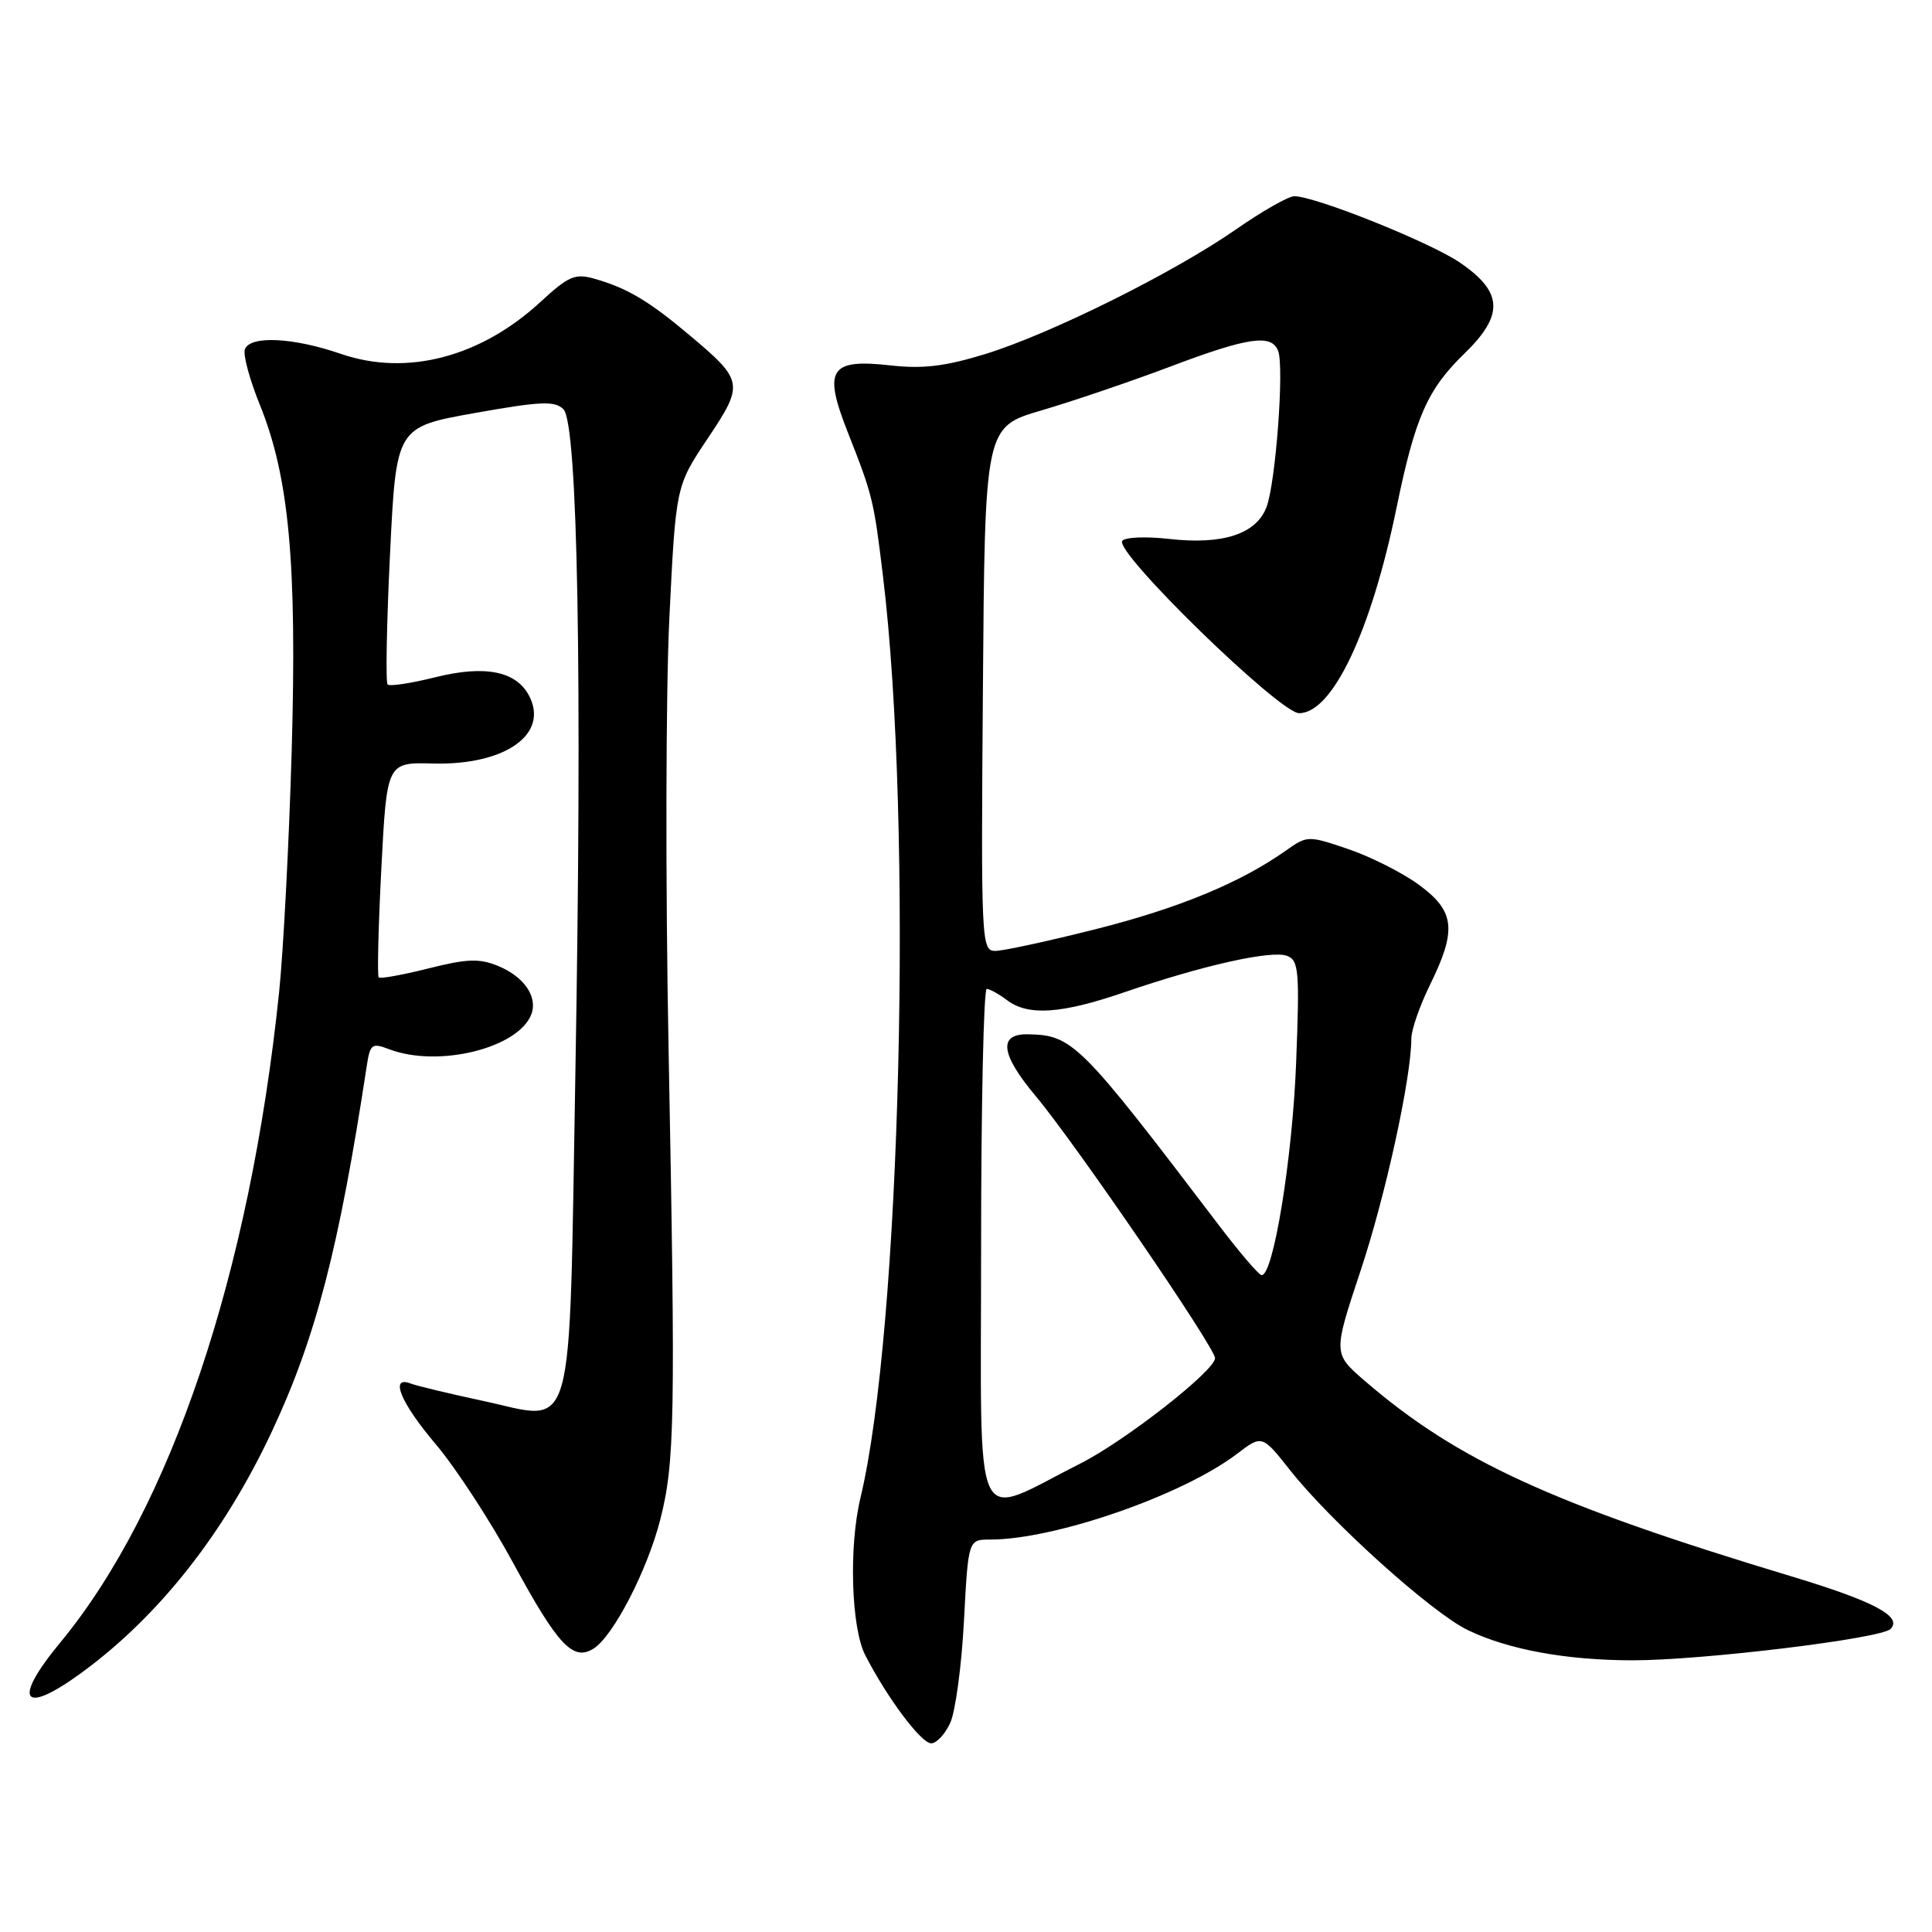 <?xml version="1.0" encoding="UTF-8" standalone="no"?>
<!DOCTYPE svg PUBLIC "-//W3C//DTD SVG 1.1//EN" "http://www.w3.org/Graphics/SVG/1.1/DTD/svg11.dtd" >
<svg xmlns="http://www.w3.org/2000/svg" xmlns:xlink="http://www.w3.org/1999/xlink" version="1.1" viewBox="0 0 256 256">
 <g >
 <path fill="currentColor"
d=" M 125.92 228.27 C 126.60 226.78 127.42 220.70 127.73 214.77 C 128.30 204.00 128.30 204.00 131.20 204.00 C 139.78 204.00 156.67 198.14 163.87 192.67 C 167.23 190.11 167.23 190.11 170.96 194.83 C 176.37 201.67 189.72 213.69 194.48 215.99 C 199.83 218.58 207.58 220.00 216.35 220.00 C 225.55 220.00 249.21 217.13 250.50 215.85 C 252.15 214.22 248.31 212.18 237.52 208.92 C 205.79 199.36 193.14 193.57 180.86 182.99 C 176.64 179.35 176.64 179.35 180.27 168.42 C 183.59 158.44 186.99 142.90 187.01 137.62 C 187.01 136.45 188.13 133.25 189.48 130.50 C 193.06 123.22 192.79 120.75 188.04 117.26 C 185.87 115.66 181.65 113.53 178.68 112.52 C 173.34 110.70 173.22 110.70 170.38 112.71 C 164.34 116.98 156.19 120.34 145.19 123.12 C 138.92 124.70 132.93 126.00 131.88 126.00 C 130.04 126.00 129.98 124.86 130.24 91.29 C 130.50 56.58 130.50 56.58 138.00 54.38 C 142.12 53.17 149.78 50.57 155.00 48.60 C 165.40 44.67 168.49 44.22 169.36 46.50 C 170.18 48.63 169.04 63.97 167.82 67.19 C 166.47 70.76 162.03 72.22 154.91 71.41 C 151.80 71.06 149.01 71.18 148.70 71.68 C 147.73 73.25 169.57 94.50 172.14 94.50 C 176.55 94.50 181.66 83.72 185.04 67.33 C 187.51 55.29 189.13 51.61 194.06 46.83 C 199.30 41.74 199.16 38.72 193.50 34.83 C 189.60 32.14 174.29 26.00 171.50 26.00 C 170.73 26.00 167.26 27.97 163.80 30.38 C 155.53 36.13 139.27 44.22 130.56 46.91 C 125.26 48.54 122.28 48.90 118.02 48.42 C 109.96 47.51 109.04 48.92 112.31 57.21 C 115.64 65.67 115.77 66.20 116.99 76.26 C 121.01 109.25 119.37 176.21 114.01 198.50 C 112.46 204.94 112.79 215.68 114.64 219.30 C 117.54 224.96 122.06 231.00 123.39 231.00 C 124.10 231.00 125.24 229.77 125.92 228.27 Z  M 10.91 221.57 C 21.11 214.08 29.72 203.15 36.03 189.67 C 41.84 177.27 44.91 165.44 48.59 141.29 C 49.04 138.32 49.27 138.15 51.60 139.04 C 58.09 141.50 68.68 138.89 70.40 134.41 C 71.28 132.10 69.47 129.44 66.04 128.01 C 63.52 126.97 61.92 127.03 56.78 128.32 C 53.35 129.18 50.39 129.72 50.18 129.51 C 49.98 129.31 50.13 122.81 50.53 115.07 C 51.26 101.01 51.26 101.01 57.38 101.17 C 66.97 101.42 72.82 97.26 70.08 92.14 C 68.35 88.91 64.21 88.11 57.68 89.74 C 54.48 90.54 51.64 90.97 51.36 90.70 C 51.09 90.42 51.23 82.64 51.68 73.39 C 52.50 56.59 52.50 56.59 62.90 54.73 C 71.65 53.17 73.52 53.09 74.66 54.23 C 76.56 56.13 77.16 89.76 76.24 142.22 C 75.36 191.86 76.38 188.28 63.93 185.61 C 59.46 184.65 55.17 183.62 54.40 183.32 C 51.58 182.24 53.10 185.90 57.75 191.38 C 60.36 194.46 64.99 201.55 68.02 207.14 C 73.94 218.04 75.94 220.16 78.66 218.44 C 81.26 216.80 85.76 208.10 87.48 201.39 C 89.42 193.80 89.52 188.14 88.59 139.00 C 88.17 117.28 88.22 91.61 88.69 81.96 C 89.55 64.42 89.55 64.42 93.76 58.12 C 98.62 50.85 98.55 50.46 91.34 44.39 C 85.95 39.86 83.12 38.18 78.79 36.94 C 76.20 36.20 75.34 36.57 71.58 40.04 C 63.65 47.34 53.88 49.88 45.20 46.90 C 38.84 44.71 33.16 44.43 32.45 46.28 C 32.18 46.98 33.07 50.28 34.42 53.61 C 38.31 63.19 39.36 74.58 38.65 99.50 C 38.30 111.60 37.55 126.00 36.98 131.50 C 33.11 168.76 22.62 199.93 7.98 217.65 C 1.53 225.45 2.98 227.39 10.91 221.57 Z  M 130.00 165.45 C 130.00 146.50 130.34 131.01 130.75 131.03 C 131.16 131.05 132.37 131.72 133.44 132.53 C 136.24 134.65 140.64 134.35 149.07 131.45 C 159.39 127.91 168.51 125.87 170.55 126.66 C 172.10 127.25 172.22 128.68 171.74 140.91 C 171.25 153.52 168.72 169.05 167.17 168.96 C 166.80 168.94 164.25 165.96 161.50 162.34 C 143.09 138.12 142.13 137.16 136.22 137.05 C 132.24 136.97 132.58 139.68 137.23 145.23 C 142.43 151.43 161.00 178.56 161.00 179.96 C 161.00 181.61 149.11 190.92 143.16 193.92 C 128.62 201.25 130.00 204.24 130.00 165.45 Z "/>
</g>
</svg>